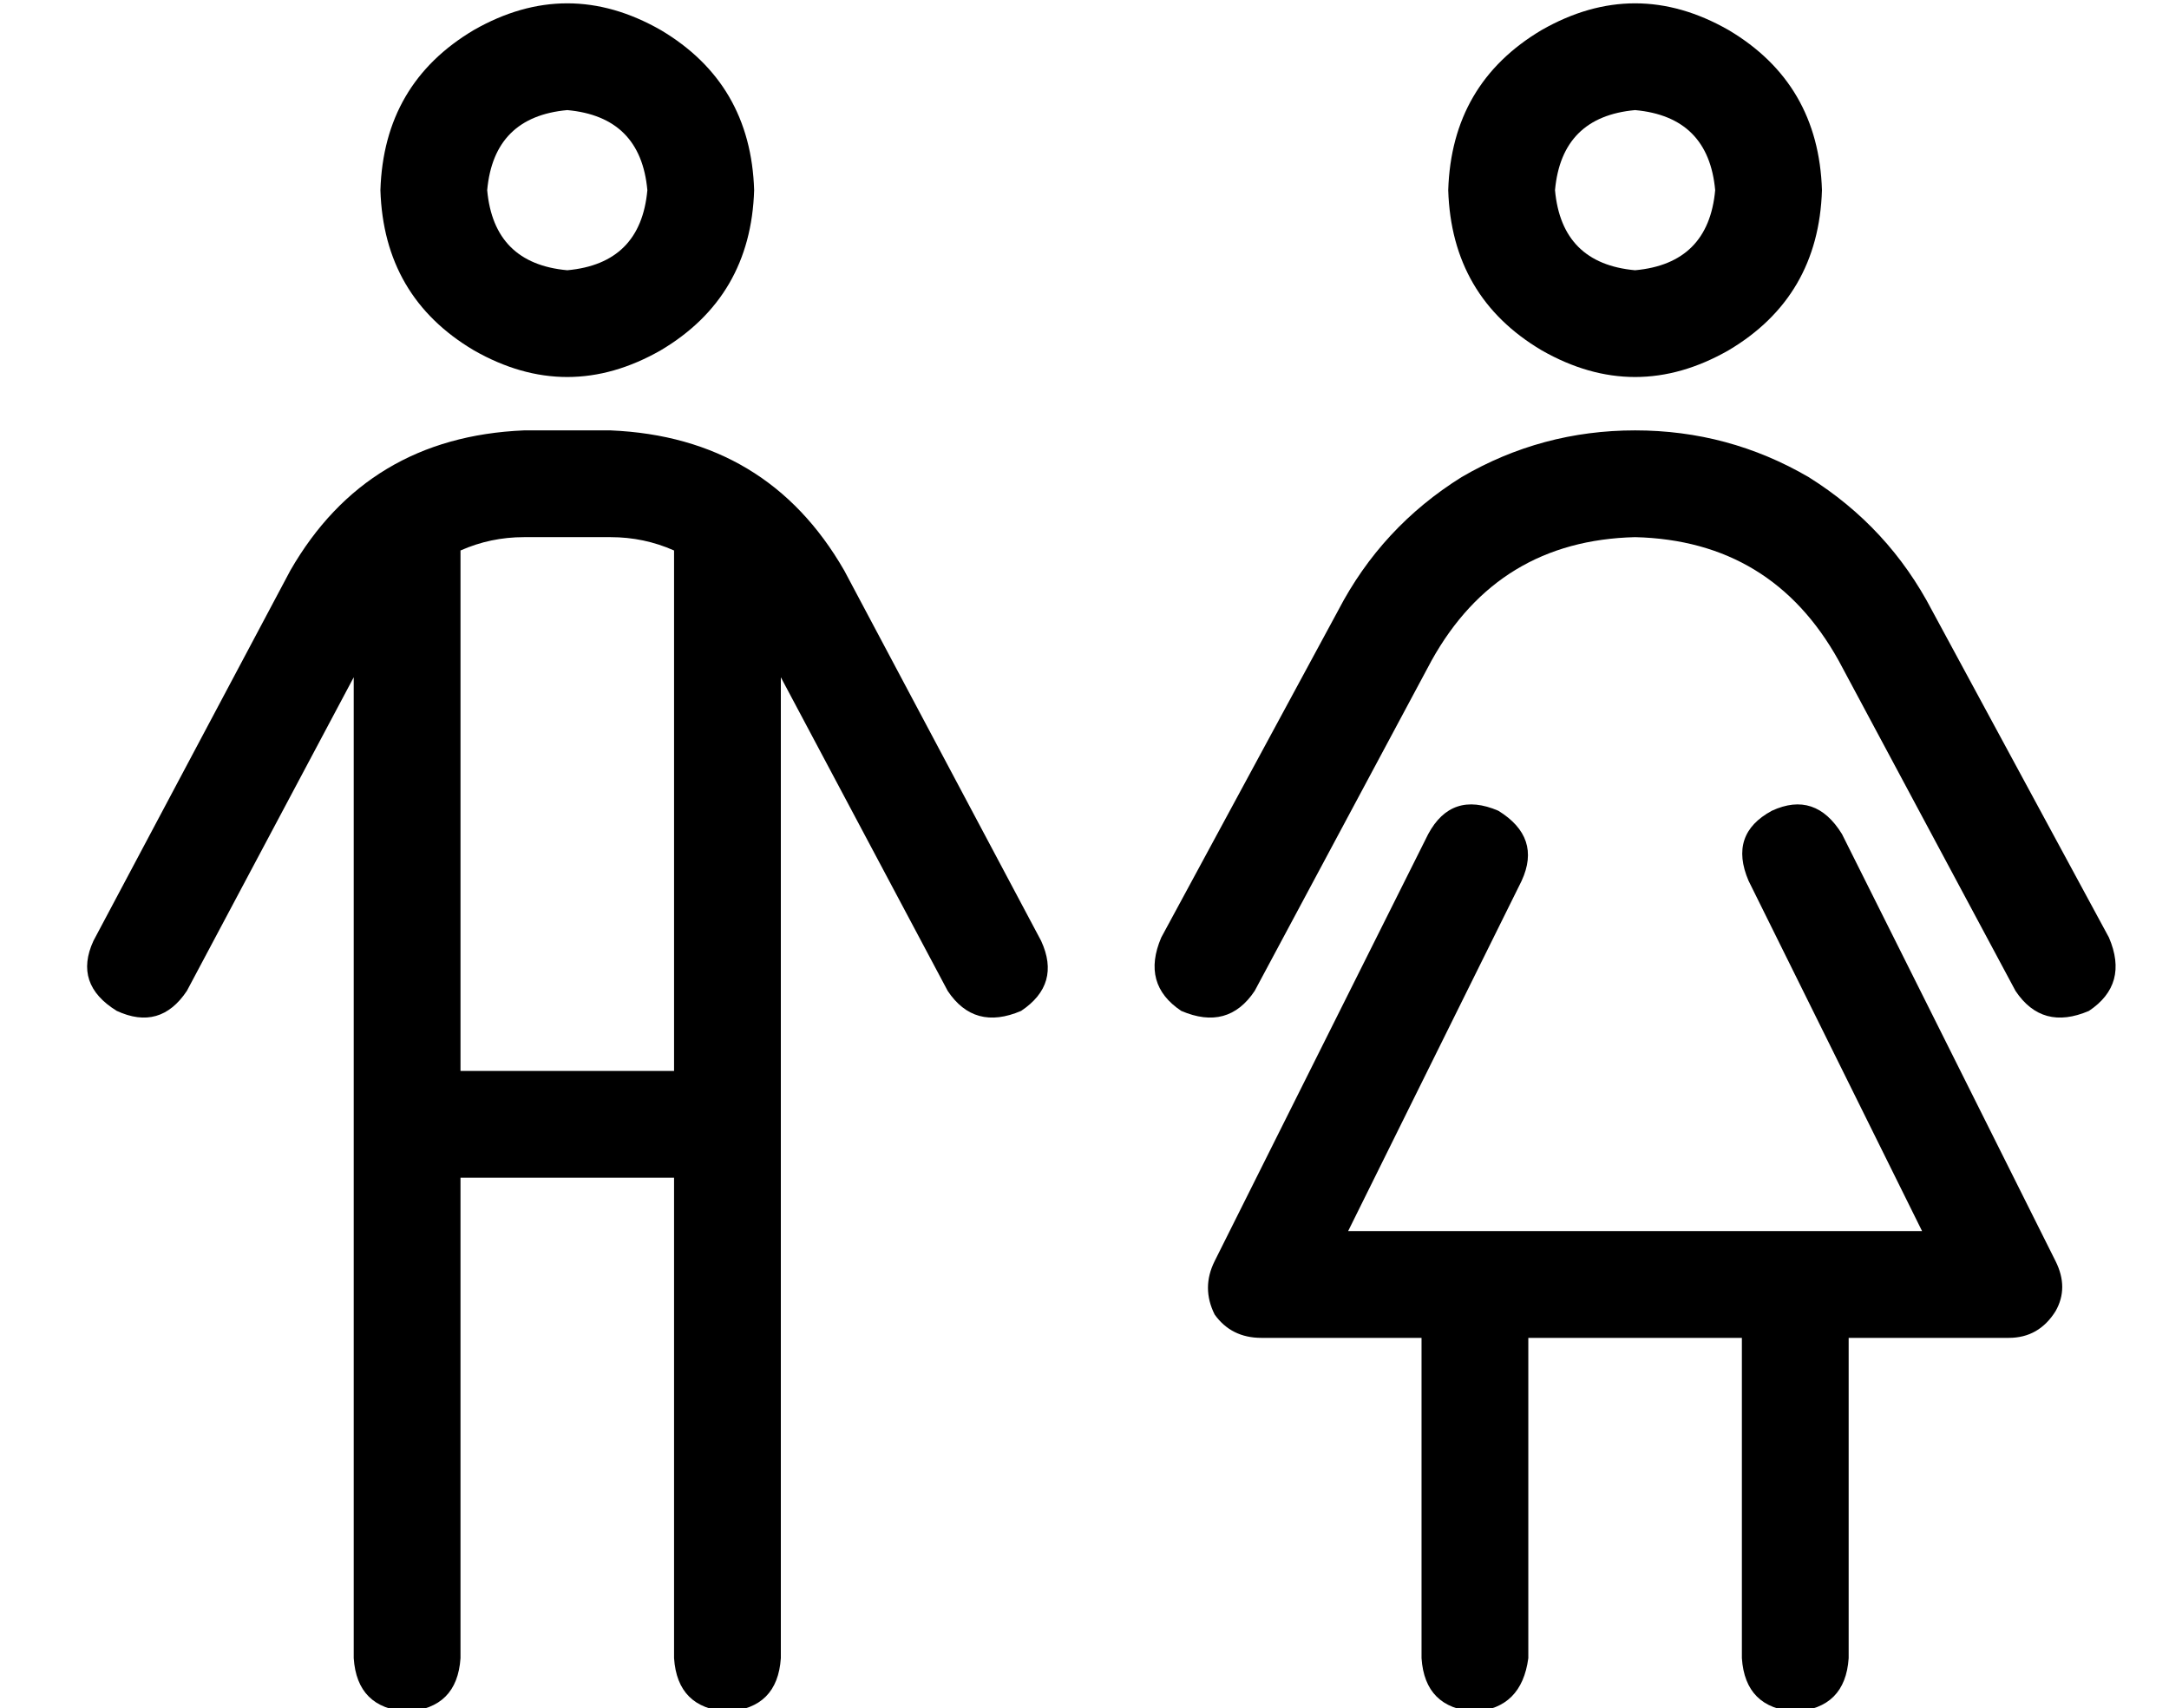 <?xml version="1.0" standalone="no"?>
<!DOCTYPE svg PUBLIC "-//W3C//DTD SVG 1.1//EN" "http://www.w3.org/Graphics/SVG/1.1/DTD/svg11.dtd" >
<svg xmlns="http://www.w3.org/2000/svg" xmlns:xlink="http://www.w3.org/1999/xlink" version="1.1" viewBox="-10 -40 650 512">
   <path fill="currentColor"
d="M136 17q2 -22 24 -24q22 2 24 24q-2 22 -24 24q-22 -2 -24 -24v0zM216 17q-1 -32 -28 -48q-28 -16 -56 0q-27 16 -28 48q1 32 28 48q28 16 56 0q27 -16 28 -48v0zM147 121h26h-26h26q10 0 19 4v156v0h-64v0v-156v0q9 -4 19 -4v0zM128 457v-144v144v-144h64v0v144v0
q1 15 16 16q15 -1 16 -16v-294v0l50 94v0q8 12 22 6q12 -8 6 -21l-59 -111v0q-23 -40 -70 -42h-26v0q-47 2 -70 42l-59 111v0q-6 13 7 21q13 6 21 -6l50 -94v0v294v0q1 15 16 16q15 -1 16 -16v0zM456 17q2 -22 24 -24q22 2 24 24q-2 22 -24 24q-22 -2 -24 -24v0zM536 17
q-1 -32 -28 -48q-28 -16 -56 0q-27 16 -28 48q1 32 28 48q28 16 56 0q27 -16 28 -48v0zM446 224q6 -13 -7 -21q-14 -6 -21 7l-64 128v0q-4 8 0 16q5 7 14 7h48v0v96v0q1 15 16 16q14 -1 16 -16v-96v0h64v0v96v0q1 15 16 16q15 -1 16 -16v-96v0h48v0q9 0 14 -8q4 -7 0 -15
l-64 -128v0q-8 -13 -21 -7q-13 7 -7 21l52 105v0h-38h-134l52 -105v0zM480 121q41 1 61 37l53 99v0q8 12 22 6q12 -8 6 -22l-53 -98v0q-13 -25 -37 -40q-24 -14 -52 -14t-52 14q-24 15 -37 40l-53 98v0q-6 14 6 22q14 6 22 -6l53 -99v0q20 -36 61 -37v0z" />
</svg>
